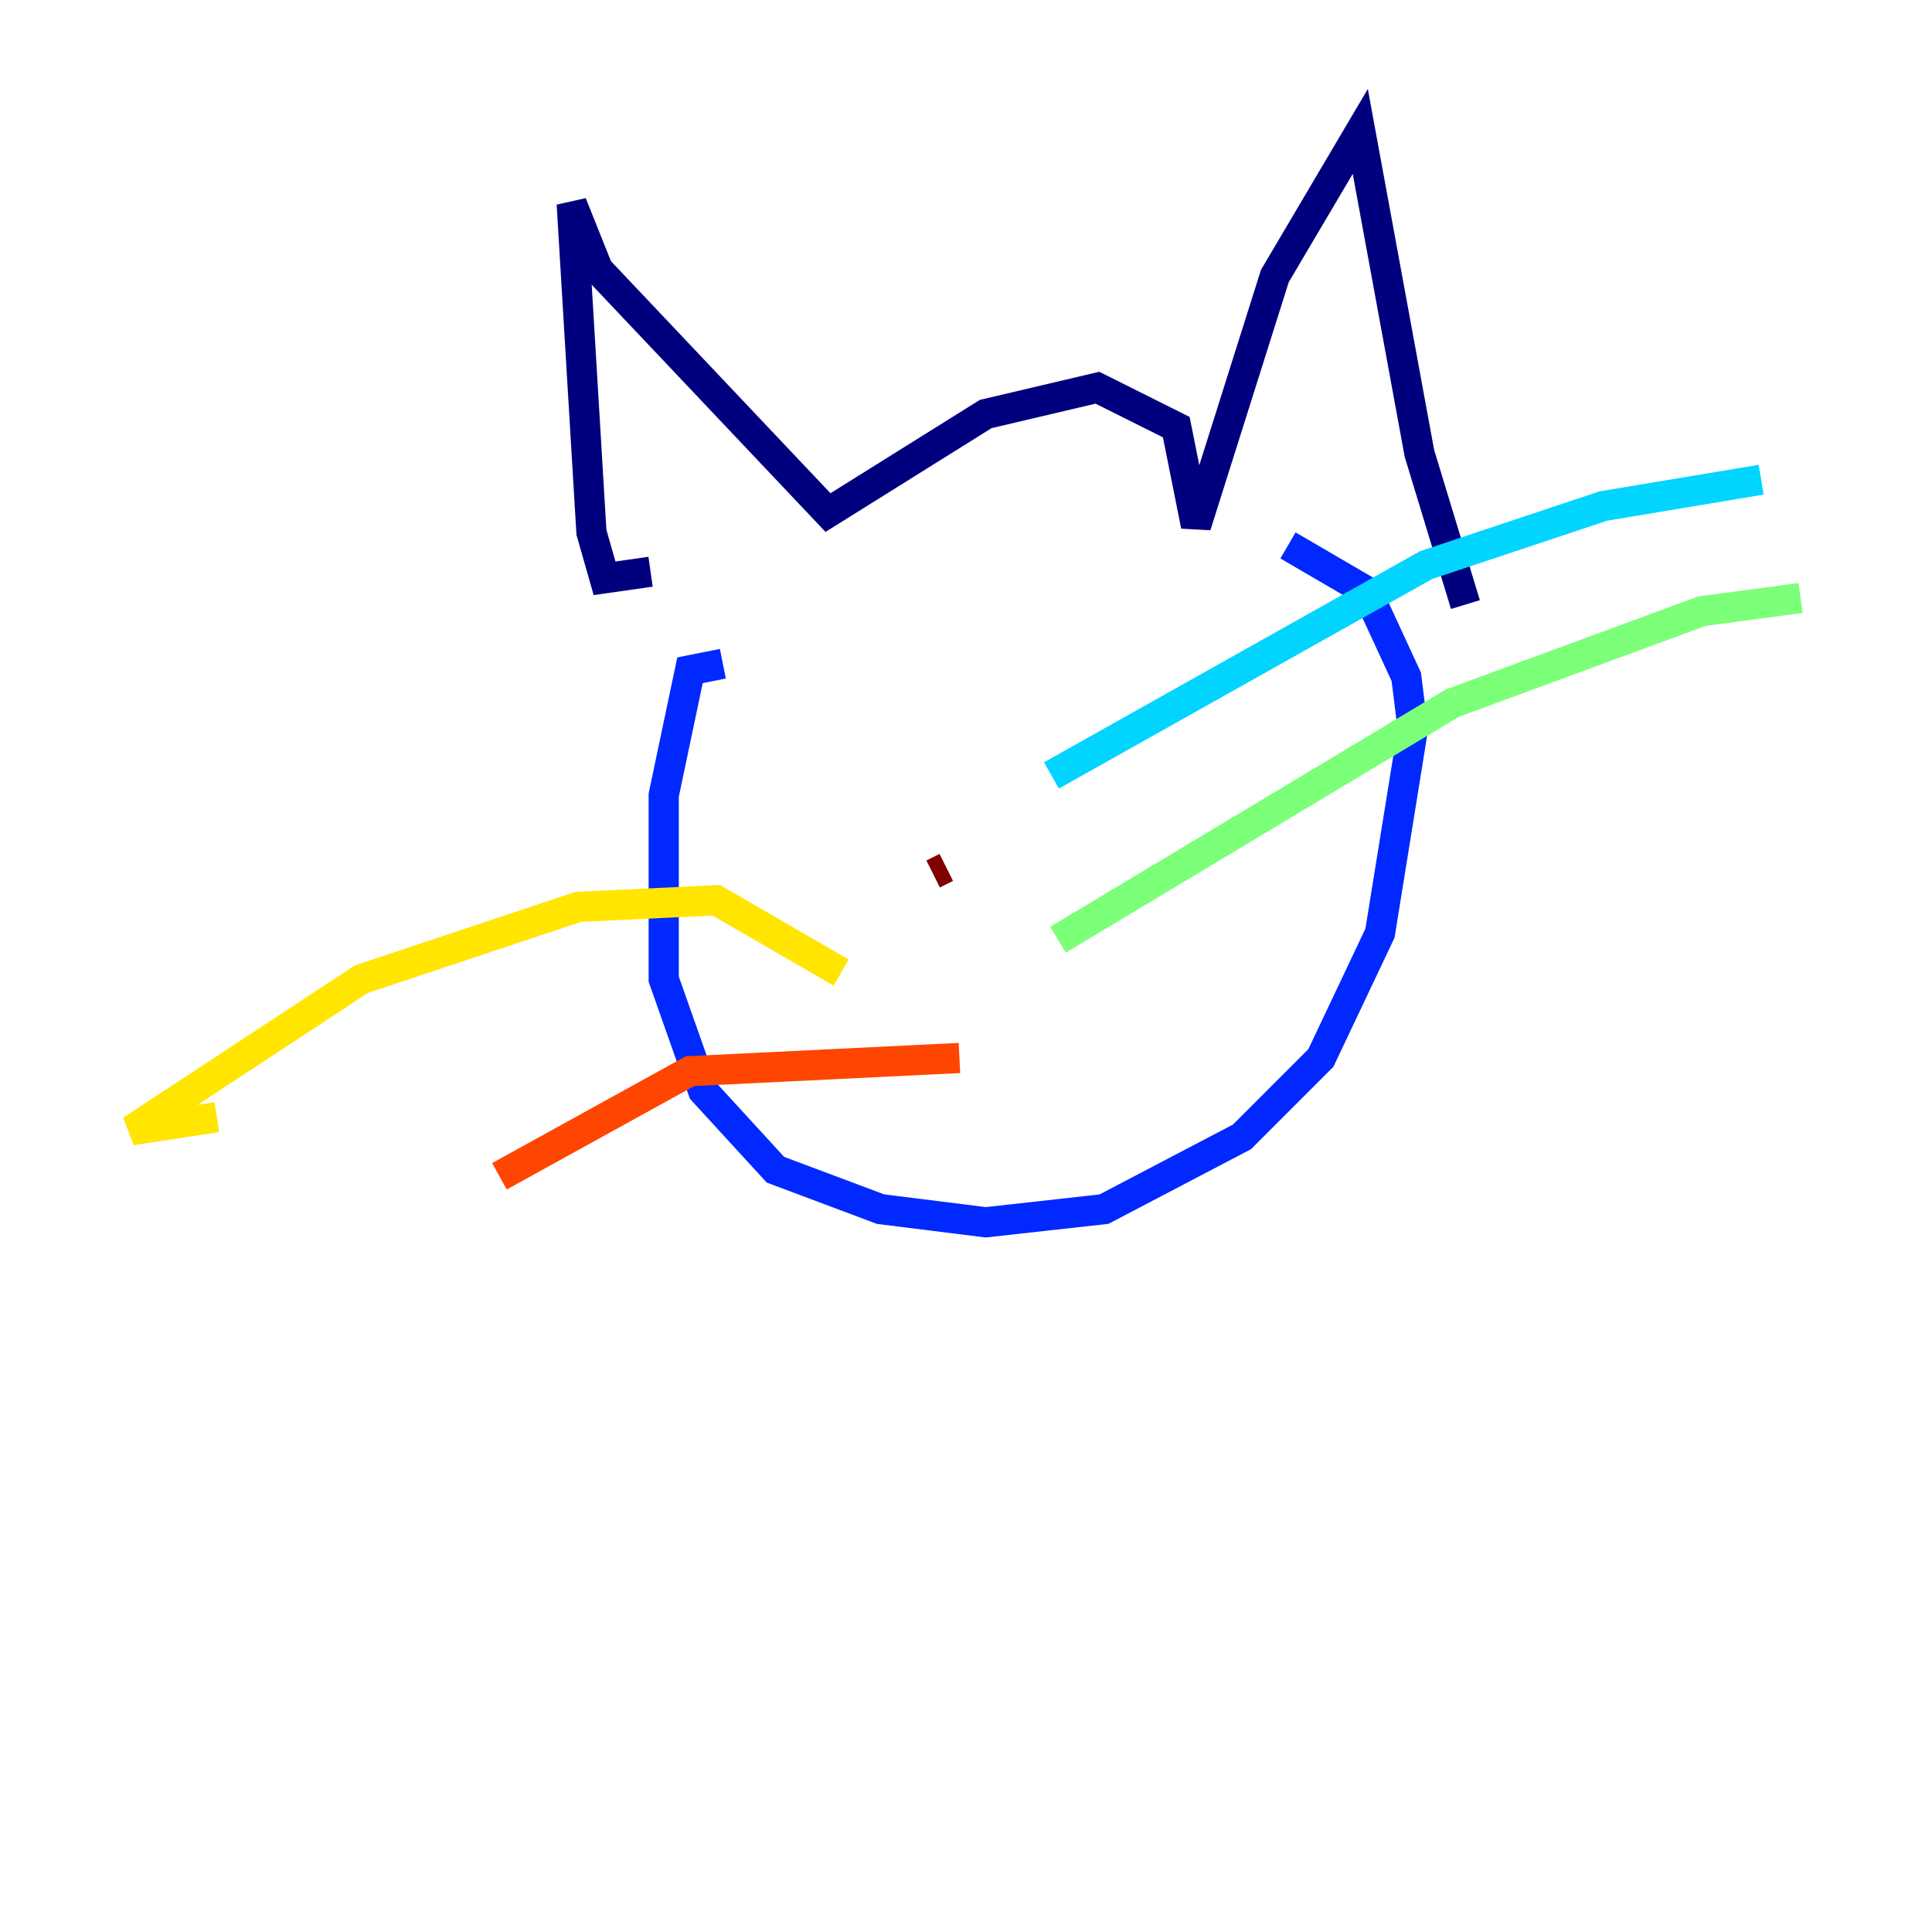 <?xml version="1.0" encoding="utf-8" ?>
<svg baseProfile="tiny" height="128" version="1.2" viewBox="0,0,128,128" width="128" xmlns="http://www.w3.org/2000/svg" xmlns:ev="http://www.w3.org/2001/xml-events" xmlns:xlink="http://www.w3.org/1999/xlink"><defs /><polyline fill="none" points="43.102,37.878 40.054,38.313 39.184,35.265 37.878,13.497 39.619,17.85 54.857,33.959 65.306,27.429 72.707,25.687 77.932,28.299 79.238,34.83 84.463,18.286 90.122,8.707 94.041,30.041 97.088,40.054" stroke="#00007f" stroke-width="2" /><polyline fill="none" points="47.891,43.973 45.714,44.408 43.973,52.68 43.973,64.871 46.585,72.272 51.374,77.497 58.34,80.109 65.306,80.98 73.143,80.109 82.286,75.32 87.51,70.095 91.429,61.823 93.605,48.327 93.17,44.843 90.558,39.184 85.333,36.136" stroke="#0028ff" stroke-width="2" /><polyline fill="none" points="69.66,51.374 94.476,37.442 106.231,33.524 116.68,31.782" stroke="#00d4ff" stroke-width="2" /><polyline fill="none" points="70.095,62.258 96.218,46.585 112.762,40.49 119.293,39.619" stroke="#7cff79" stroke-width="2" /><polyline fill="none" points="55.728,64.435 47.456,59.646 38.313,60.082 23.946,64.871 8.707,74.884 14.367,74.014" stroke="#ffe500" stroke-width="2" /><polyline fill="none" points="63.565,70.095 45.714,70.966 33.088,77.932" stroke="#ff4600" stroke-width="2" /><polyline fill="none" points="62.694,57.469 61.823,57.905" stroke="#7f0000" stroke-width="2" /></svg>